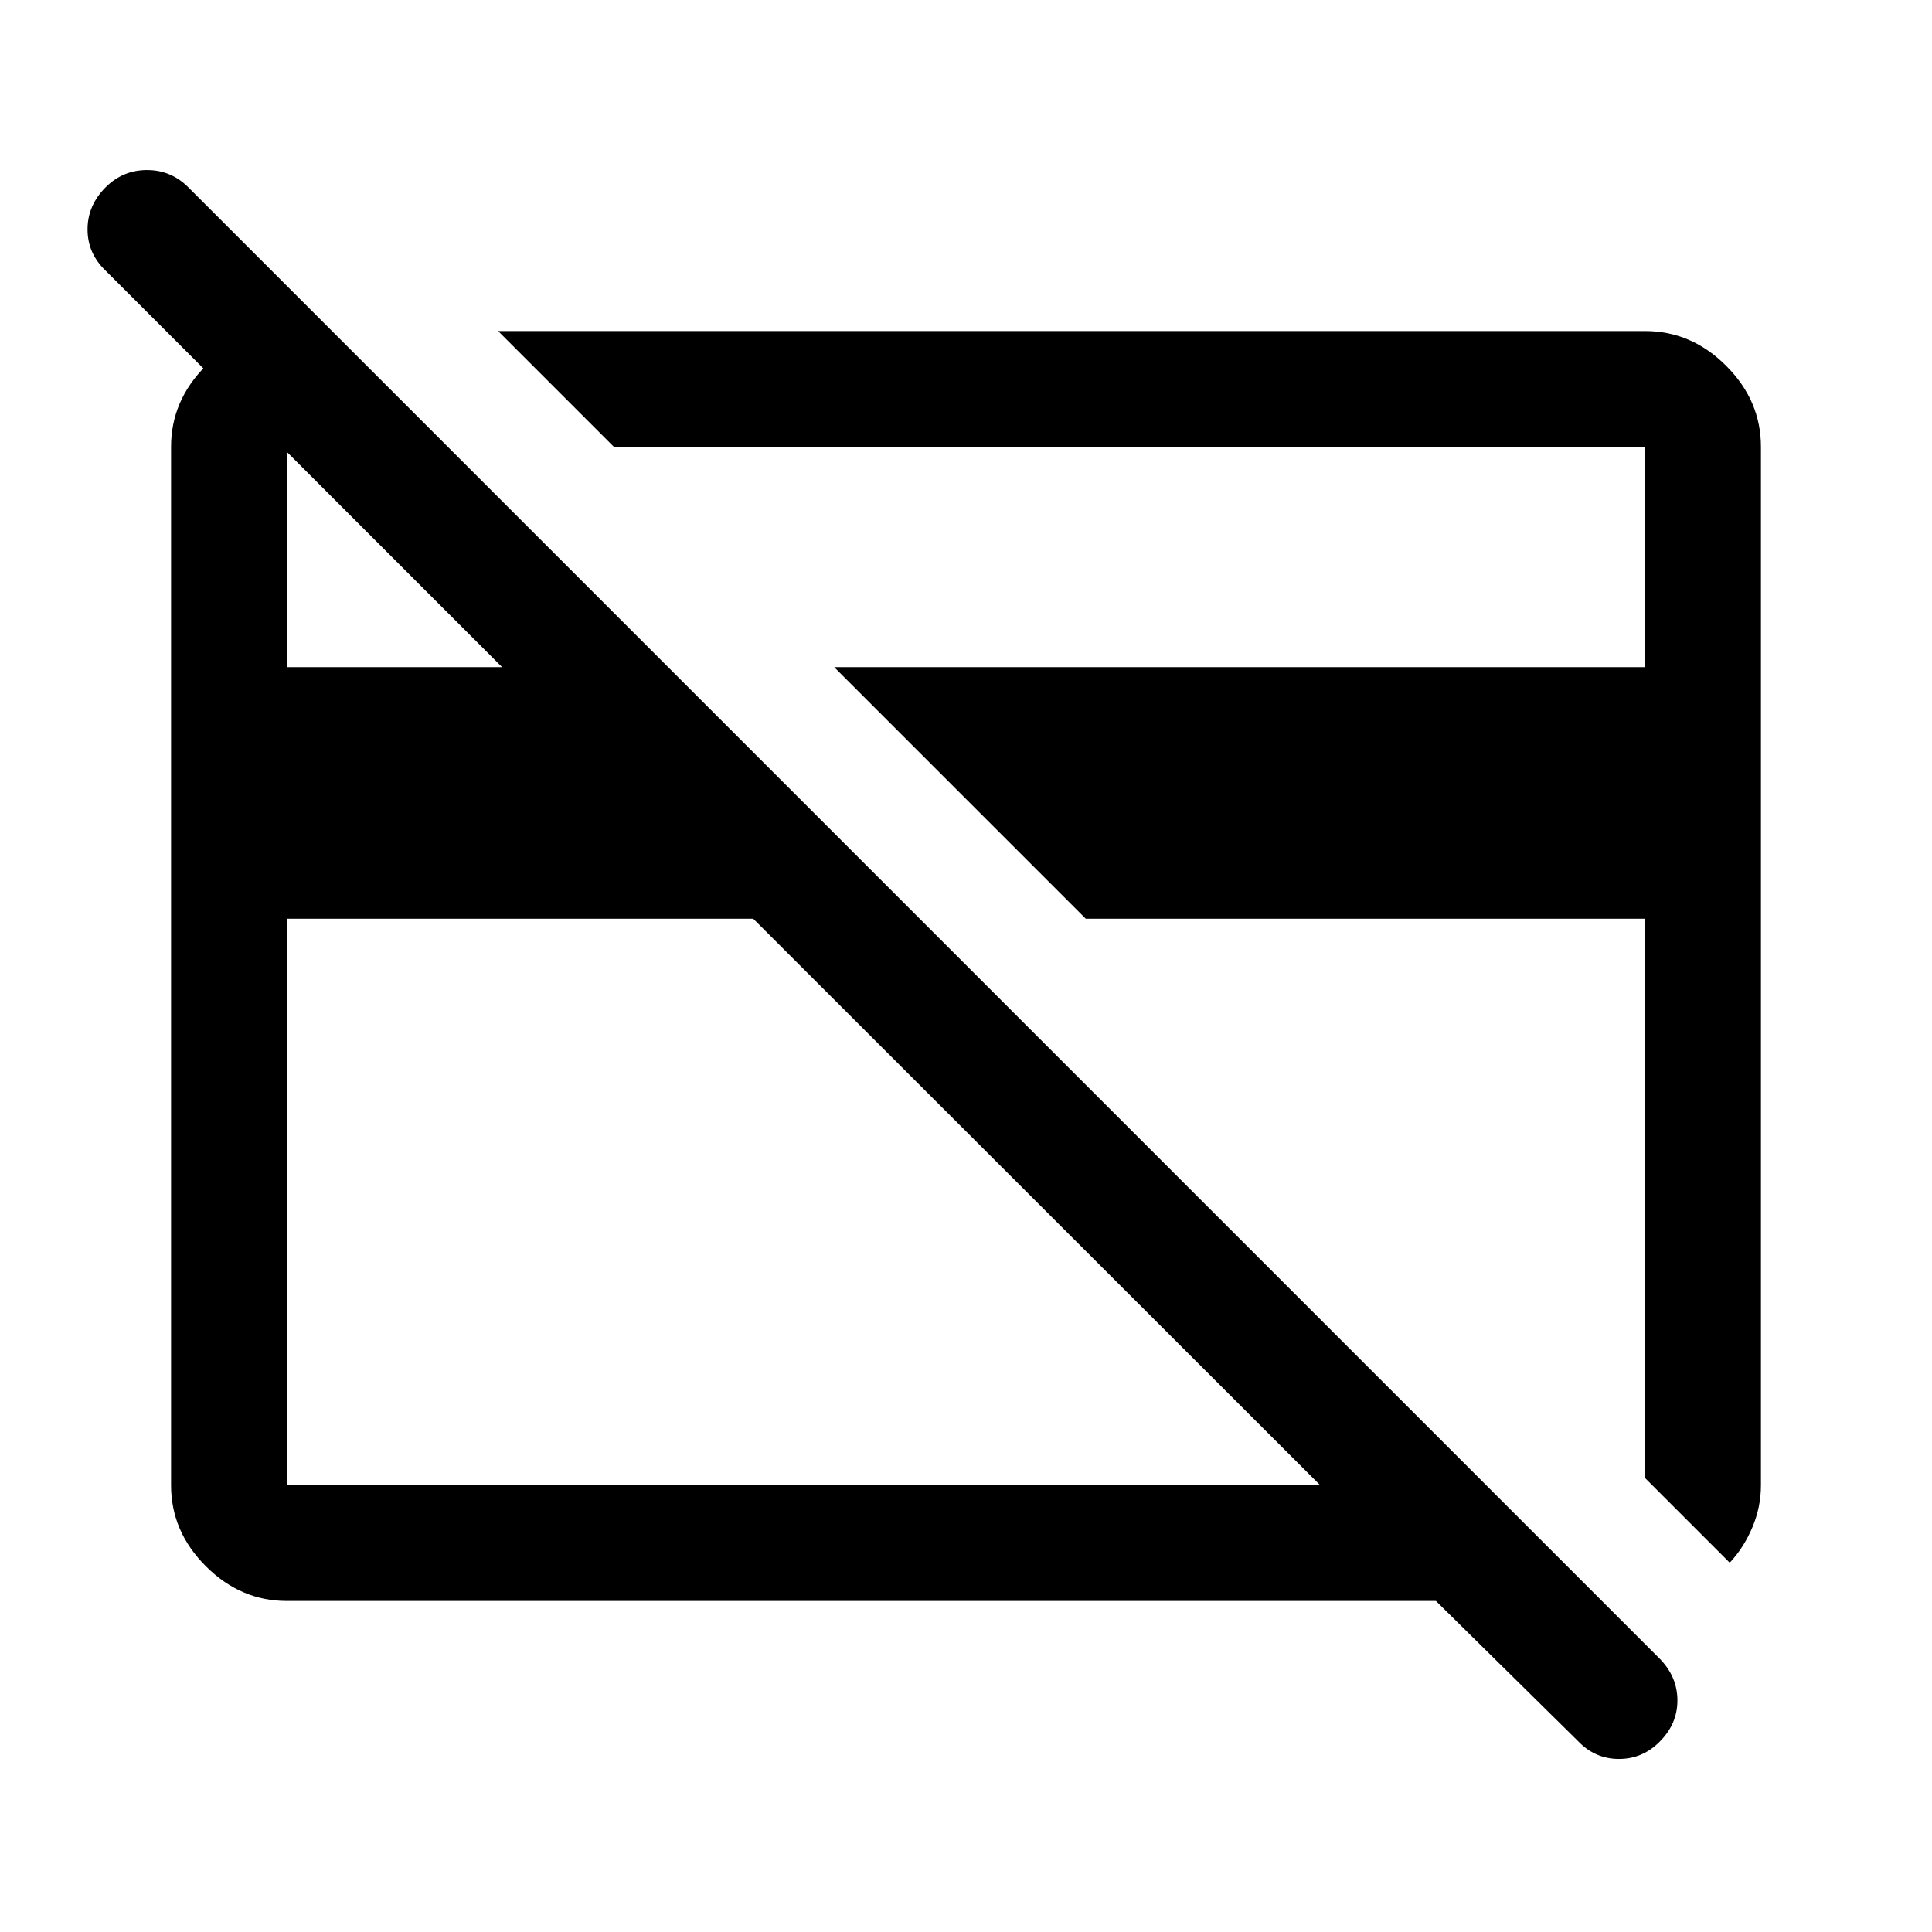 <svg xmlns="http://www.w3.org/2000/svg" height="48" viewBox="0 -960 960 960" width="48"><path d="m859.5-183.5-42-42v-278h-278l-125-125h403V-738H305l-57.5-57.5h570q22.97 0 40.23 17.27Q875-760.97 875-738v516.07q0 10.75-4.25 20.84T859.5-183.5Zm-456-292Zm158-6.5Zm-187.23-21.5H142.5V-222H656L374.27-503.5Zm-231.77 339q-22.97 0-40.23-17.27Q85-199.03 85-222v-516q0-22.97 17.27-40.23 17.26-17.27 40.23-17.27H165l57.5 57.5h-80v109.5h107l-197-197q-9-8.57-9-20.52T52.55-867q8.56-8.5 20.5-8.5 11.95 0 20.51 8.56l731.38 731.38q8.56 8.91 8.56 20.47 0 11.57-8.55 20.24-8.56 8.85-20.5 8.85-11.95 0-20.45-8.97l-70.5-69.53h-571Z"/></svg>